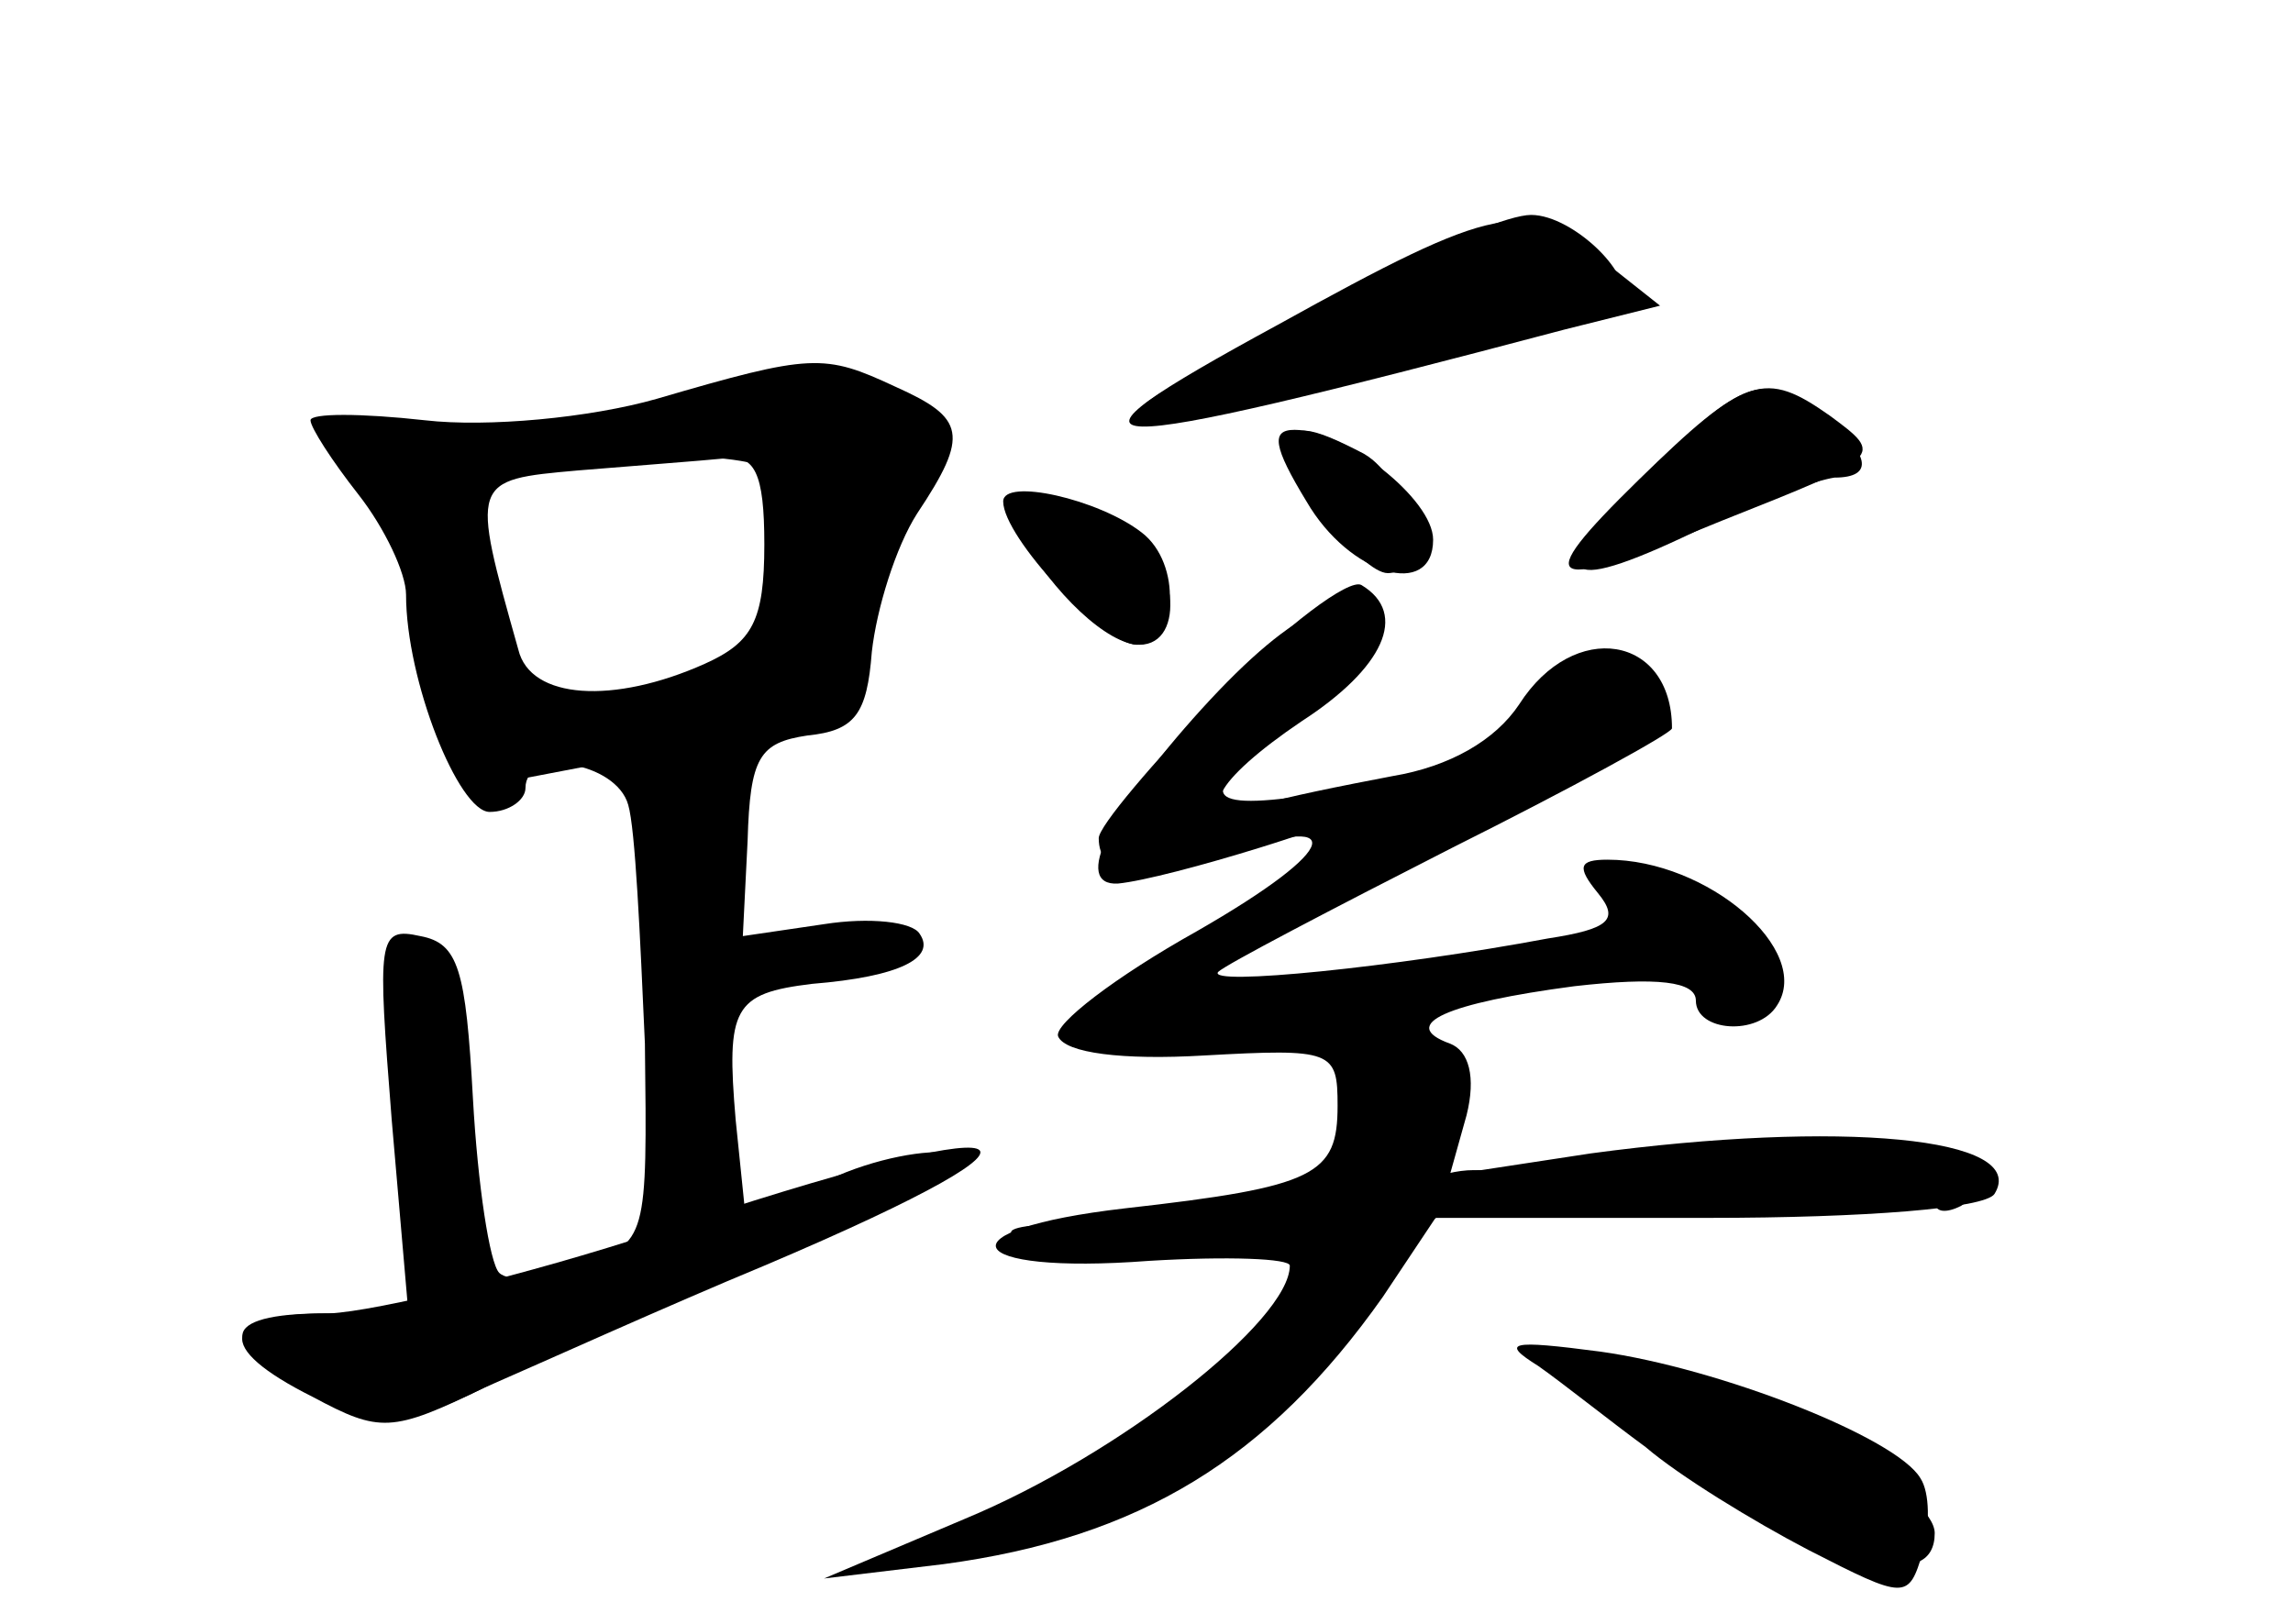 <?xml version="1.0" standalone="no"?>
<!DOCTYPE svg PUBLIC "-//W3C//DTD SVG 20010904//EN"
 "http://www.w3.org/TR/2001/REC-SVG-20010904/DTD/svg10.dtd">
<svg version="1.0" xmlns="http://www.w3.org/2000/svg"
 width="96pt" height="68pt" viewBox="0 0 96 68"
 preserveAspectRatio="xMidYMid meet">
<g transform="translate(0,68) scale(0.1,-0.1)" fill="#000000" stroke="none">
<g id="part-0" class="char-part">
  <path d="M580 565 c-25 -14 -61 -33 -80 -42 -19 -9 -30 -18 -23 -20 11 -4 191
42 201 51 8 9 -19 36 -37 36 -9 0 -36 -11 -61 -25z"/>
  <path d="M275 513 c-28 -8 -71 -12 -97 -9 -27 3 -48 3 -48 0 0 -3 9 -17 20
-31 11 -14 20 -33 20 -42 0 -36 22 -91 35 -91 8 0 15 5 15 10 0 17 38 11 43
-7 3 -10 5 -55 7 -100 1 -82 1 -83 -26 -93 -15 -6 -31 -7 -35 -3 -4 4 -9 37
-11 73 -3 54 -6 65 -22 68 -18 4 -18 -1 -12 -77 l7 -81 -35 0 c-45 0 -46 -13
-3 -33 31 -15 36 -15 78 6 25 12 58 27 75 34 94 39 128 57 112 60 -9 2 -32 -2
-51 -11 l-35 -14 -4 39 c-4 47 -1 53 32 57 37 3 52 11 45 21 -3 5 -21 7 -40 4
l-34 -5 2 40 c1 35 5 41 25 44 20 2 25 9 27 35 2 18 10 44 19 58 22 33 20 40
-9 53 -30 14 -35 14 -100 -5z m45 -61 c0 -32 -5 -41 -25 -50 -38 -17 -73 -15
-78 6 -20 71 -20 71 25 75 24 2 51 4 61 5 13 2 17 -6 17 -36z"/>
  <path d="M687 479 c-42 -43 -33 -49 28 -19 22 11 46 19 53 20 17 0 15 10 -5
26 -25 19 -33 16 -76 -27z"/>
  <path d="M540 492 c0 -13 30 -52 41 -52 17 0 9 39 -10 50 -23 12 -31 13 -31 2z"/>
  <path d="M426 458 c15 -27 38 -48 51 -48 20 0 16 38 -6 50 -28 14 -54 13 -45
-2z"/>
  <path d="M510 389 c-27 -28 -50 -55 -50 -60 0 -16 18 -19 49 -8 57 20 53 4 -8
-31 -34 -19 -60 -39 -58 -44 3 -7 27 -10 61 -8 54 3 56 2 56 -21 0 -29 -9 -34
-89 -43 -78 -9 -69 -28 10 -22 33 2 59 1 59 -2 0 -23 -71 -79 -136 -106 l-59
-25 50 6 c82 11 136 44 184 112 l22 33 114 0 c66 0 116 4 120 10 15 24 -65 31
-169 17 l-59 -9 7 25 c4 16 1 27 -7 30 -22 8 -1 17 52 24 35 4 51 2 51 -6 0
-13 26 -15 34 -2 15 23 -29 61 -71 61 -12 0 -13 -3 -4 -14 9 -11 5 -15 -21
-19 -64 -12 -143 -20 -138 -14 3 3 47 26 98 52 50 25 92 48 92 50 0 39 -41 46
-64 10 -10 -15 -29 -26 -53 -30 -21 -4 -46 -9 -55 -12 -29 -7 -20 10 17 35 34
22 45 45 25 57 -5 3 -32 -17 -60 -46z"/>
  <path d="M644 108 c10 -7 30 -23 45 -34 14 -12 45 -31 68 -43 41 -21 42 -21
48 -1 3 11 3 25 -1 31 -10 17 -84 46 -134 53 -38 5 -42 4 -26 -6z"/>
</g>
<g id="part-1" class="char-part">
  <path d="M285 510 c-11 -5 -48 -9 -83 -9 -62 -1 -62 -1 -48 -23 7 -13 19 -47
26 -76 11 -50 14 -53 39 -48 141 27 137 25 139 52 1 13 9 38 18 55 8 17 13 37
10 45 -6 16 -68 18 -101 4z m45 -34 c0 -7 -3 -27 -6 -44 -5 -26 -13 -32 -52
-42 -25 -6 -49 -7 -53 -3 -4 4 -11 27 -15 50 -6 38 -4 42 17 46 55 10 109 7
109 -7z"/>
</g>
<g id="part-2" class="char-part">
  <path d="M275 164 c-55 -18 -117 -33 -137 -34 -46 0 -49 -14 -7 -35 28 -15 33
-15 72 4 23 10 76 34 117 51 139 59 113 67 -45 14z"/>
</g>
<g id="part-3" class="char-part">
  <path d="M535 544 c-103 -56 -88 -57 120 -2 l40 10 -24 19 c-32 26 -44 24
-136 -27z"/>
  <path d="M686 479 c-46 -45 -40 -48 35 -17 68 27 68 27 45 44 -27 19 -35 17
-80 -27z"/>
  <path d="M547 470 c18 -31 53 -41 53 -16 0 17 -37 46 -58 46 -10 0 -9 -7 5
-30z"/>
  <path d="M420 470 c0 -15 42 -60 56 -60 17 0 19 34 2 47 -18 14 -58 23 -58 13z"/>
</g>
<g id="part-4" class="char-part">
  <path d="M503 383 c-39 -43 -54 -74 -35 -73 21 2 102 27 109 34 4 5 -9 6 -29
3 -47 -7 -48 1 -3 32 20 13 34 29 32 35 -8 24 -34 13 -74 -31z"/>
</g>
<g id="part-5" class="char-part">
  <path d="M569 243 c-1 -5 -3 -17 -4 -28 -1 -11 -3 -25 -3 -32 -1 -6 -10 -9
-21 -6 -10 3 -22 -1 -27 -8 -5 -9 -2 -11 9 -6 16 6 45 -19 33 -30 -3 -3 -6 -1
-6 5 0 6 -18 -8 -41 -33 -22 -24 -57 -49 -77 -56 -20 -7 -32 -14 -25 -16 19
-7 103 36 103 52 0 9 6 12 15 8 9 -3 15 -2 13 3 -2 5 0 9 4 9 4 0 17 15 30 34
13 19 31 35 41 37 30 4 33 14 4 14 -14 0 -31 -8 -36 -17 -6 -10 -10 -13 -10
-8 0 16 25 45 32 38 4 -3 7 0 7 8 0 25 -38 53 -41 32z"/>
  <path d="M721 198 c-82 -13 -76 -20 12 -16 42 1 77 -1 77 -5 0 -5 5 -5 11 -2
12 8 7 16 -13 19 -7 1 -17 4 -23 7 -5 3 -34 2 -64 -3z"/>
  <path d="M424 163 c3 -4 23 -8 43 -10 19 -1 33 1 29 4 -3 4 -23 8 -43 10 -19
1 -33 -1 -29 -4z"/>
  <path d="M660 107 c0 -2 27 -23 60 -46 54 -38 90 -47 90 -23 0 16 -60 52 -95
57 -19 2 -40 7 -45 10 -6 3 -10 4 -10 2z"/>
</g>
</g>
</svg>